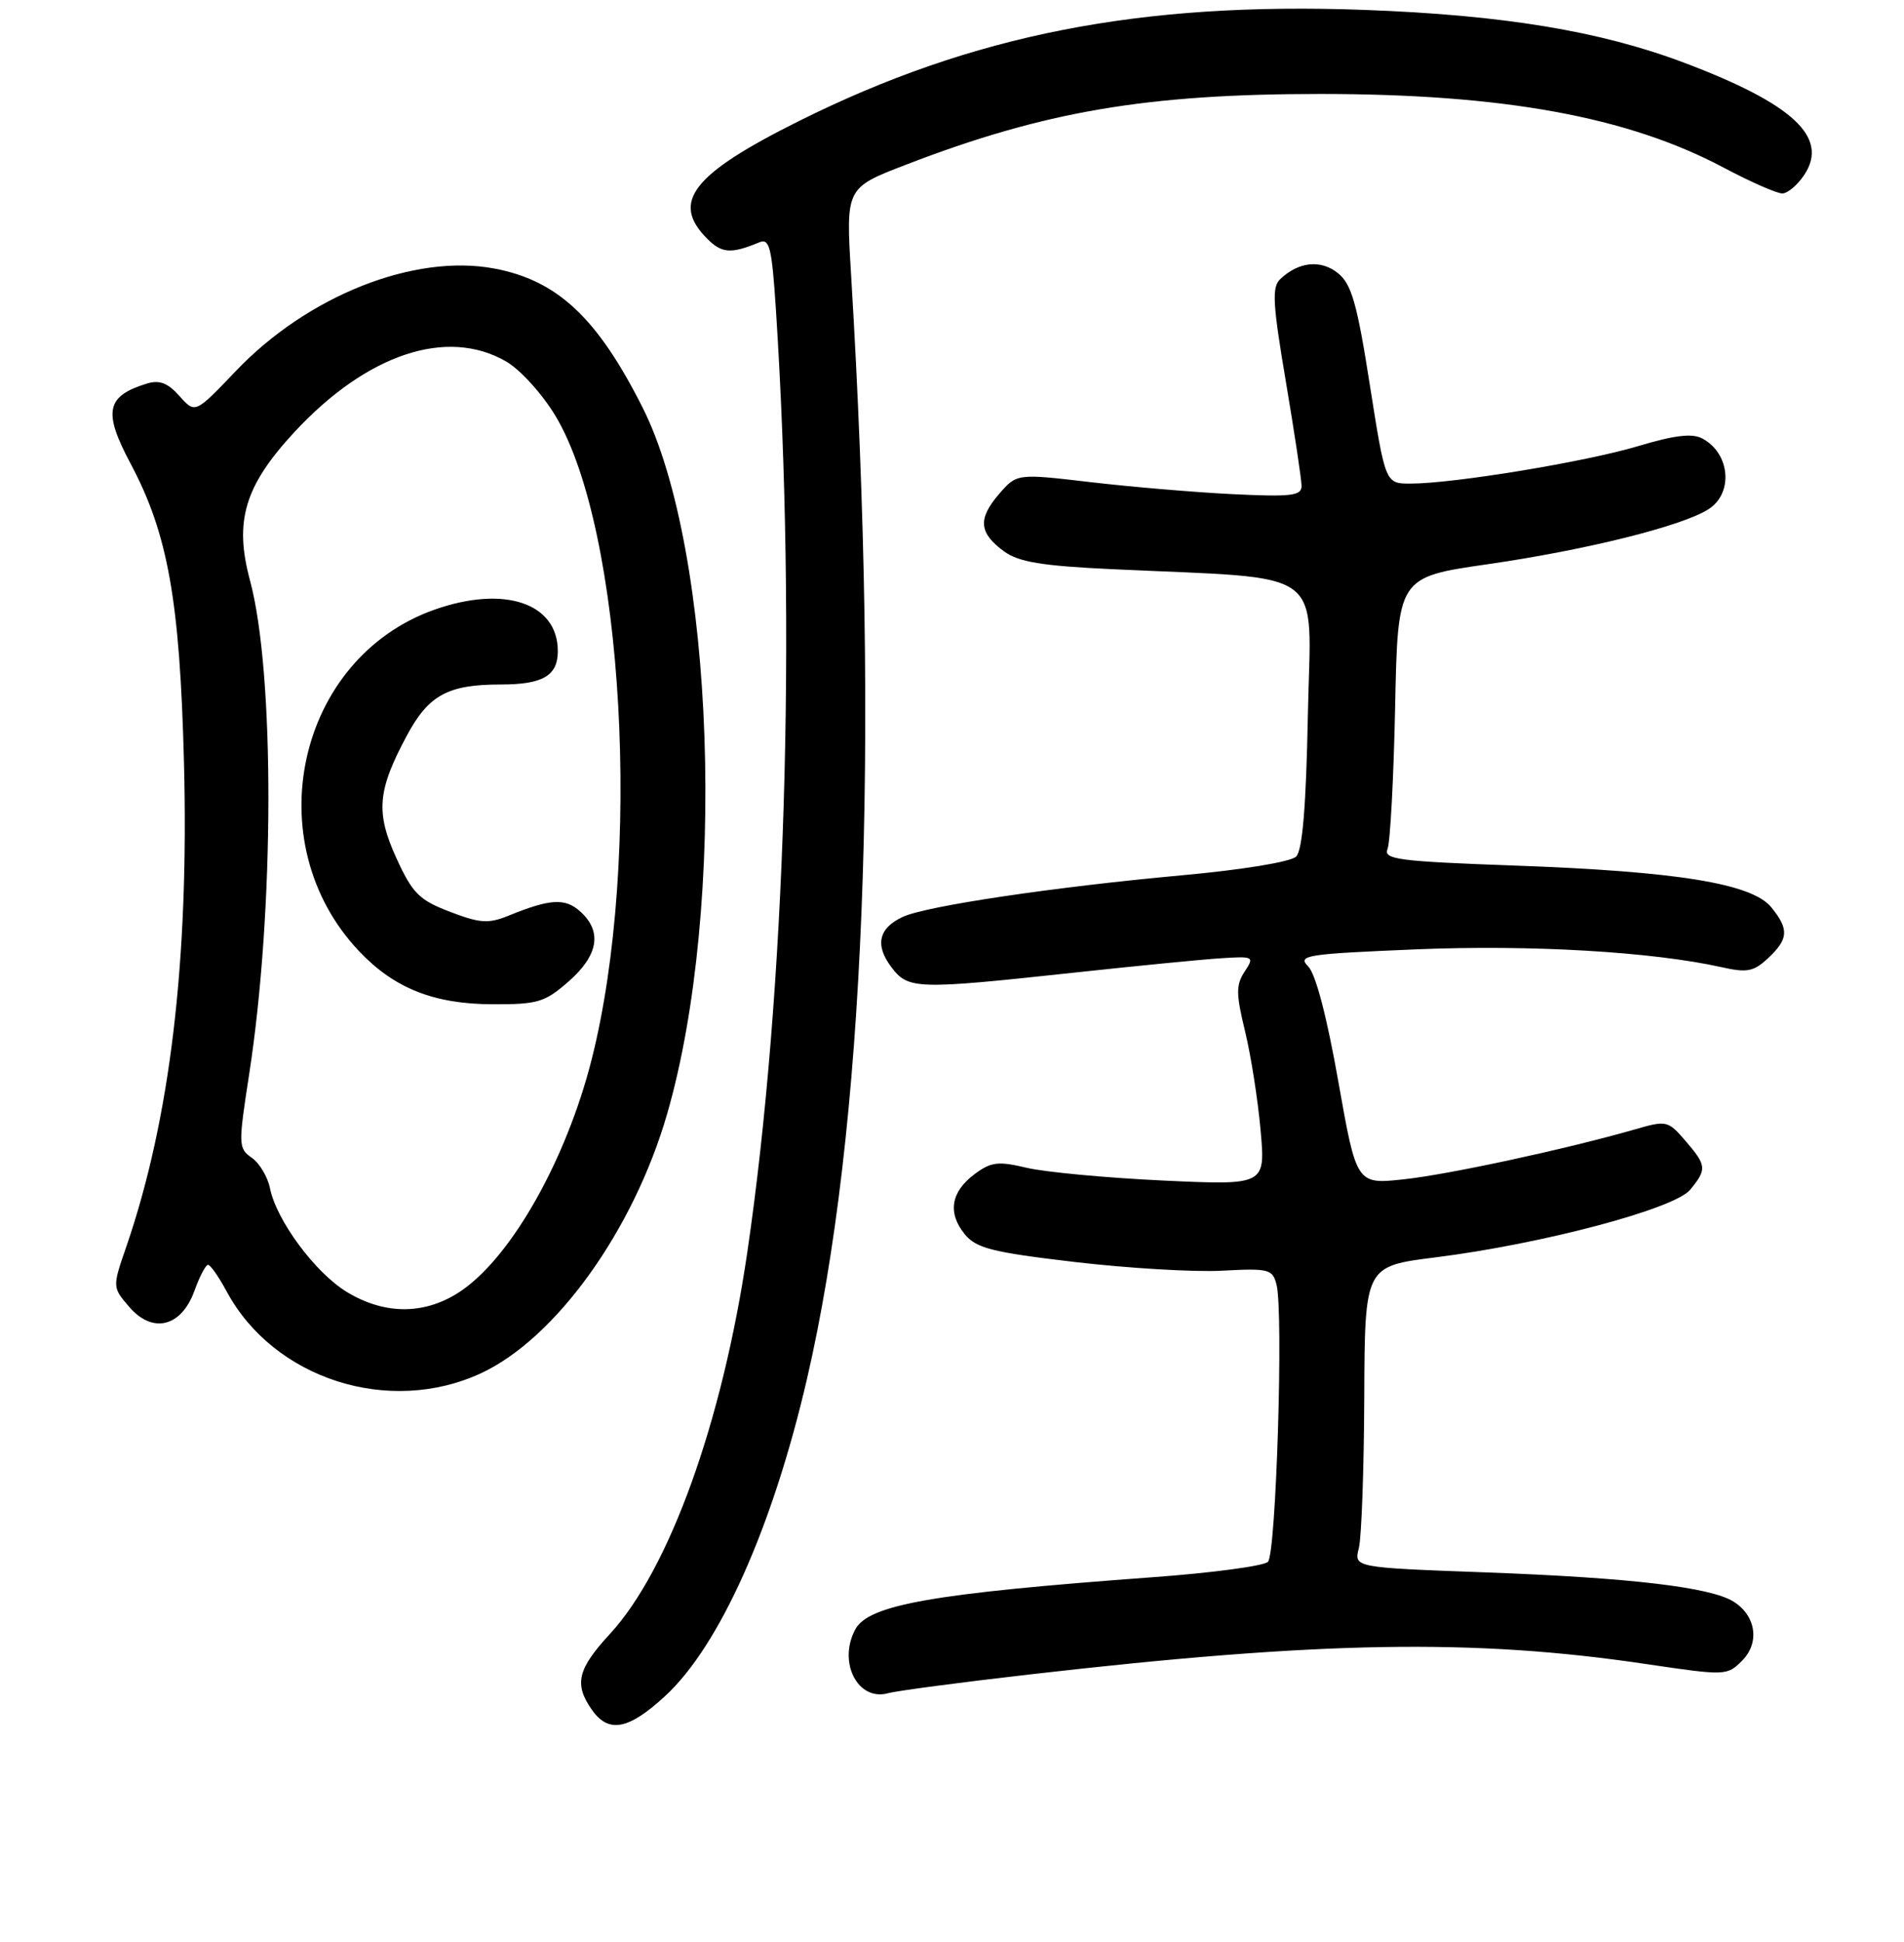 <?xml version="1.0" encoding="UTF-8" standalone="no"?>
<!DOCTYPE svg PUBLIC "-//W3C//DTD SVG 1.1//EN" "http://www.w3.org/Graphics/SVG/1.1/DTD/svg11.dtd" >
<svg xmlns="http://www.w3.org/2000/svg" xmlns:xlink="http://www.w3.org/1999/xlink" version="1.1" viewBox="0 0 256 261">
 <g >
 <path fill="currentColor"
d=" M 89.44 227.95 C 96.75 221.21 103.87 205.30 108.49 185.39 C 116.27 151.86 118.30 100.89 114.43 36.88 C 113.72 25.25 113.72 25.25 121.78 22.15 C 140.36 14.98 154.12 12.63 177.50 12.63 C 202.12 12.63 218.86 15.68 231.75 22.53 C 235.35 24.44 238.90 26.00 239.63 26.00 C 240.36 26.00 241.70 24.86 242.62 23.46 C 245.90 18.45 241.08 13.96 226.49 8.45 C 215.17 4.17 202.13 2.02 183.43 1.33 C 153.29 0.23 130.78 4.65 107.50 16.23 C 93.08 23.41 90.15 27.15 95.09 32.09 C 97.06 34.06 98.28 34.15 102.10 32.57 C 103.47 32.00 103.78 33.26 104.33 41.70 C 107.11 84.60 105.62 133.33 100.47 168.36 C 97.11 191.19 89.99 210.94 82.00 219.62 C 77.65 224.33 77.17 226.36 79.56 229.78 C 81.82 233.01 84.48 232.52 89.44 227.95 Z  M 138.50 225.05 C 177.61 220.56 198.13 220.21 221.34 223.66 C 232.01 225.24 232.21 225.23 234.22 223.22 C 236.65 220.80 236.11 217.14 233.05 215.25 C 229.92 213.32 219.21 212.06 199.77 211.34 C 182.04 210.69 182.04 210.69 182.70 208.09 C 183.06 206.67 183.39 197.56 183.43 187.85 C 183.50 170.19 183.50 170.19 193.00 169.00 C 207.36 167.20 225.14 162.48 227.25 159.91 C 229.52 157.15 229.47 156.65 226.60 153.32 C 224.28 150.62 224.06 150.57 219.85 151.79 C 210.63 154.44 194.80 157.86 188.73 158.51 C 182.39 159.19 182.39 159.19 179.94 145.35 C 178.41 136.69 176.90 130.90 175.89 129.89 C 174.40 128.40 175.56 128.22 190.39 127.60 C 205.80 126.96 222.10 127.91 231.49 130.00 C 234.91 130.77 235.80 130.59 237.74 128.77 C 240.48 126.20 240.56 124.91 238.16 121.95 C 235.58 118.76 225.51 117.12 203.70 116.34 C 187.94 115.77 185.98 115.51 186.56 114.10 C 186.92 113.22 187.38 104.64 187.58 95.04 C 187.94 77.58 187.94 77.58 199.99 75.84 C 213.26 73.93 226.26 70.69 229.75 68.42 C 233.09 66.25 232.61 60.93 228.89 58.94 C 227.53 58.21 225.15 58.49 220.26 59.96 C 213.18 62.08 195.42 65.00 189.64 65.00 C 186.27 65.00 186.27 65.00 184.18 51.75 C 182.47 40.81 181.72 38.19 179.91 36.73 C 177.61 34.86 174.61 35.16 172.14 37.51 C 170.99 38.59 171.11 40.76 172.89 51.30 C 174.05 58.17 175.00 64.49 175.00 65.33 C 175.00 66.64 173.60 66.80 165.75 66.42 C 160.66 66.17 152.05 65.44 146.60 64.80 C 136.71 63.64 136.71 63.64 134.30 66.43 C 131.45 69.75 131.62 71.64 135.00 74.11 C 136.96 75.54 140.09 76.06 149.50 76.50 C 178.92 77.89 176.24 75.90 175.85 96.05 C 175.61 108.44 175.12 114.28 174.27 115.13 C 173.56 115.84 167.04 116.91 158.77 117.66 C 141.71 119.22 124.61 121.76 121.42 123.22 C 118.15 124.71 117.60 127.00 119.82 129.95 C 122.11 133.00 123.11 133.03 144.50 130.72 C 152.75 129.83 161.57 128.96 164.11 128.80 C 168.59 128.51 168.68 128.56 167.34 130.60 C 166.17 132.39 166.18 133.58 167.40 138.60 C 168.19 141.85 169.13 147.83 169.49 151.91 C 170.15 159.31 170.15 159.31 156.33 158.67 C 148.72 158.31 140.50 157.54 138.05 156.96 C 134.21 156.05 133.26 156.16 131.05 157.80 C 127.85 160.18 127.38 163.01 129.70 165.87 C 131.25 167.77 133.34 168.31 144.50 169.62 C 151.65 170.46 160.55 170.99 164.28 170.79 C 170.64 170.45 171.11 170.58 171.64 172.69 C 172.58 176.46 171.58 208.82 170.48 209.92 C 169.92 210.48 162.95 211.41 154.98 211.99 C 125.43 214.16 116.78 215.68 114.99 219.01 C 112.63 223.43 115.34 228.70 119.40 227.58 C 120.55 227.26 129.15 226.12 138.50 225.05 Z  M 64.70 184.56 C 74.74 179.88 85.17 165.36 89.69 149.75 C 97.77 121.86 96.11 74.02 86.39 54.76 C 80.31 42.70 74.94 37.68 66.45 36.09 C 55.67 34.07 41.35 39.75 31.69 49.89 C 26.24 55.60 26.24 55.60 24.13 53.23 C 22.57 51.47 21.44 51.04 19.76 51.55 C 14.26 53.24 13.83 55.32 17.56 62.32 C 22.59 71.77 24.18 80.72 24.74 102.60 C 25.41 129.16 22.87 150.43 17.00 167.51 C 15.10 173.01 15.10 173.01 17.38 175.66 C 20.52 179.31 24.38 178.36 26.14 173.50 C 26.83 171.57 27.66 170.00 27.97 170.00 C 28.29 170.00 29.41 171.60 30.47 173.57 C 36.81 185.35 52.32 190.32 64.70 184.56 Z  M 46.65 173.66 C 42.39 171.08 37.17 164.04 36.30 159.71 C 35.99 158.18 34.89 156.33 33.85 155.61 C 32.04 154.34 32.03 153.90 33.50 144.39 C 36.90 122.43 36.96 90.42 33.61 78.00 C 31.47 70.05 32.88 65.32 39.56 58.10 C 49.32 47.57 60.11 43.97 68.08 48.60 C 69.96 49.70 72.94 52.98 74.69 55.91 C 83.88 71.19 86.36 115.55 79.54 142.44 C 76.15 155.80 68.87 168.74 62.12 173.42 C 57.34 176.73 51.86 176.81 46.65 173.66 Z  M 76.47 131.90 C 80.46 128.39 80.99 125.21 78.04 122.53 C 75.98 120.67 73.98 120.79 68.36 123.08 C 65.67 124.17 64.54 124.10 60.50 122.55 C 56.36 120.97 55.47 120.08 53.31 115.37 C 50.49 109.20 50.74 106.25 54.70 98.87 C 57.63 93.41 60.23 92.00 67.35 92.00 C 72.99 92.00 75.00 90.82 75.00 87.52 C 75.00 81.06 67.83 78.64 58.46 81.93 C 39.92 88.45 34.44 113.26 48.30 127.87 C 53.02 132.84 58.33 134.95 66.22 134.98 C 72.32 135.00 73.25 134.72 76.47 131.90 Z "/>
</g>
</svg>